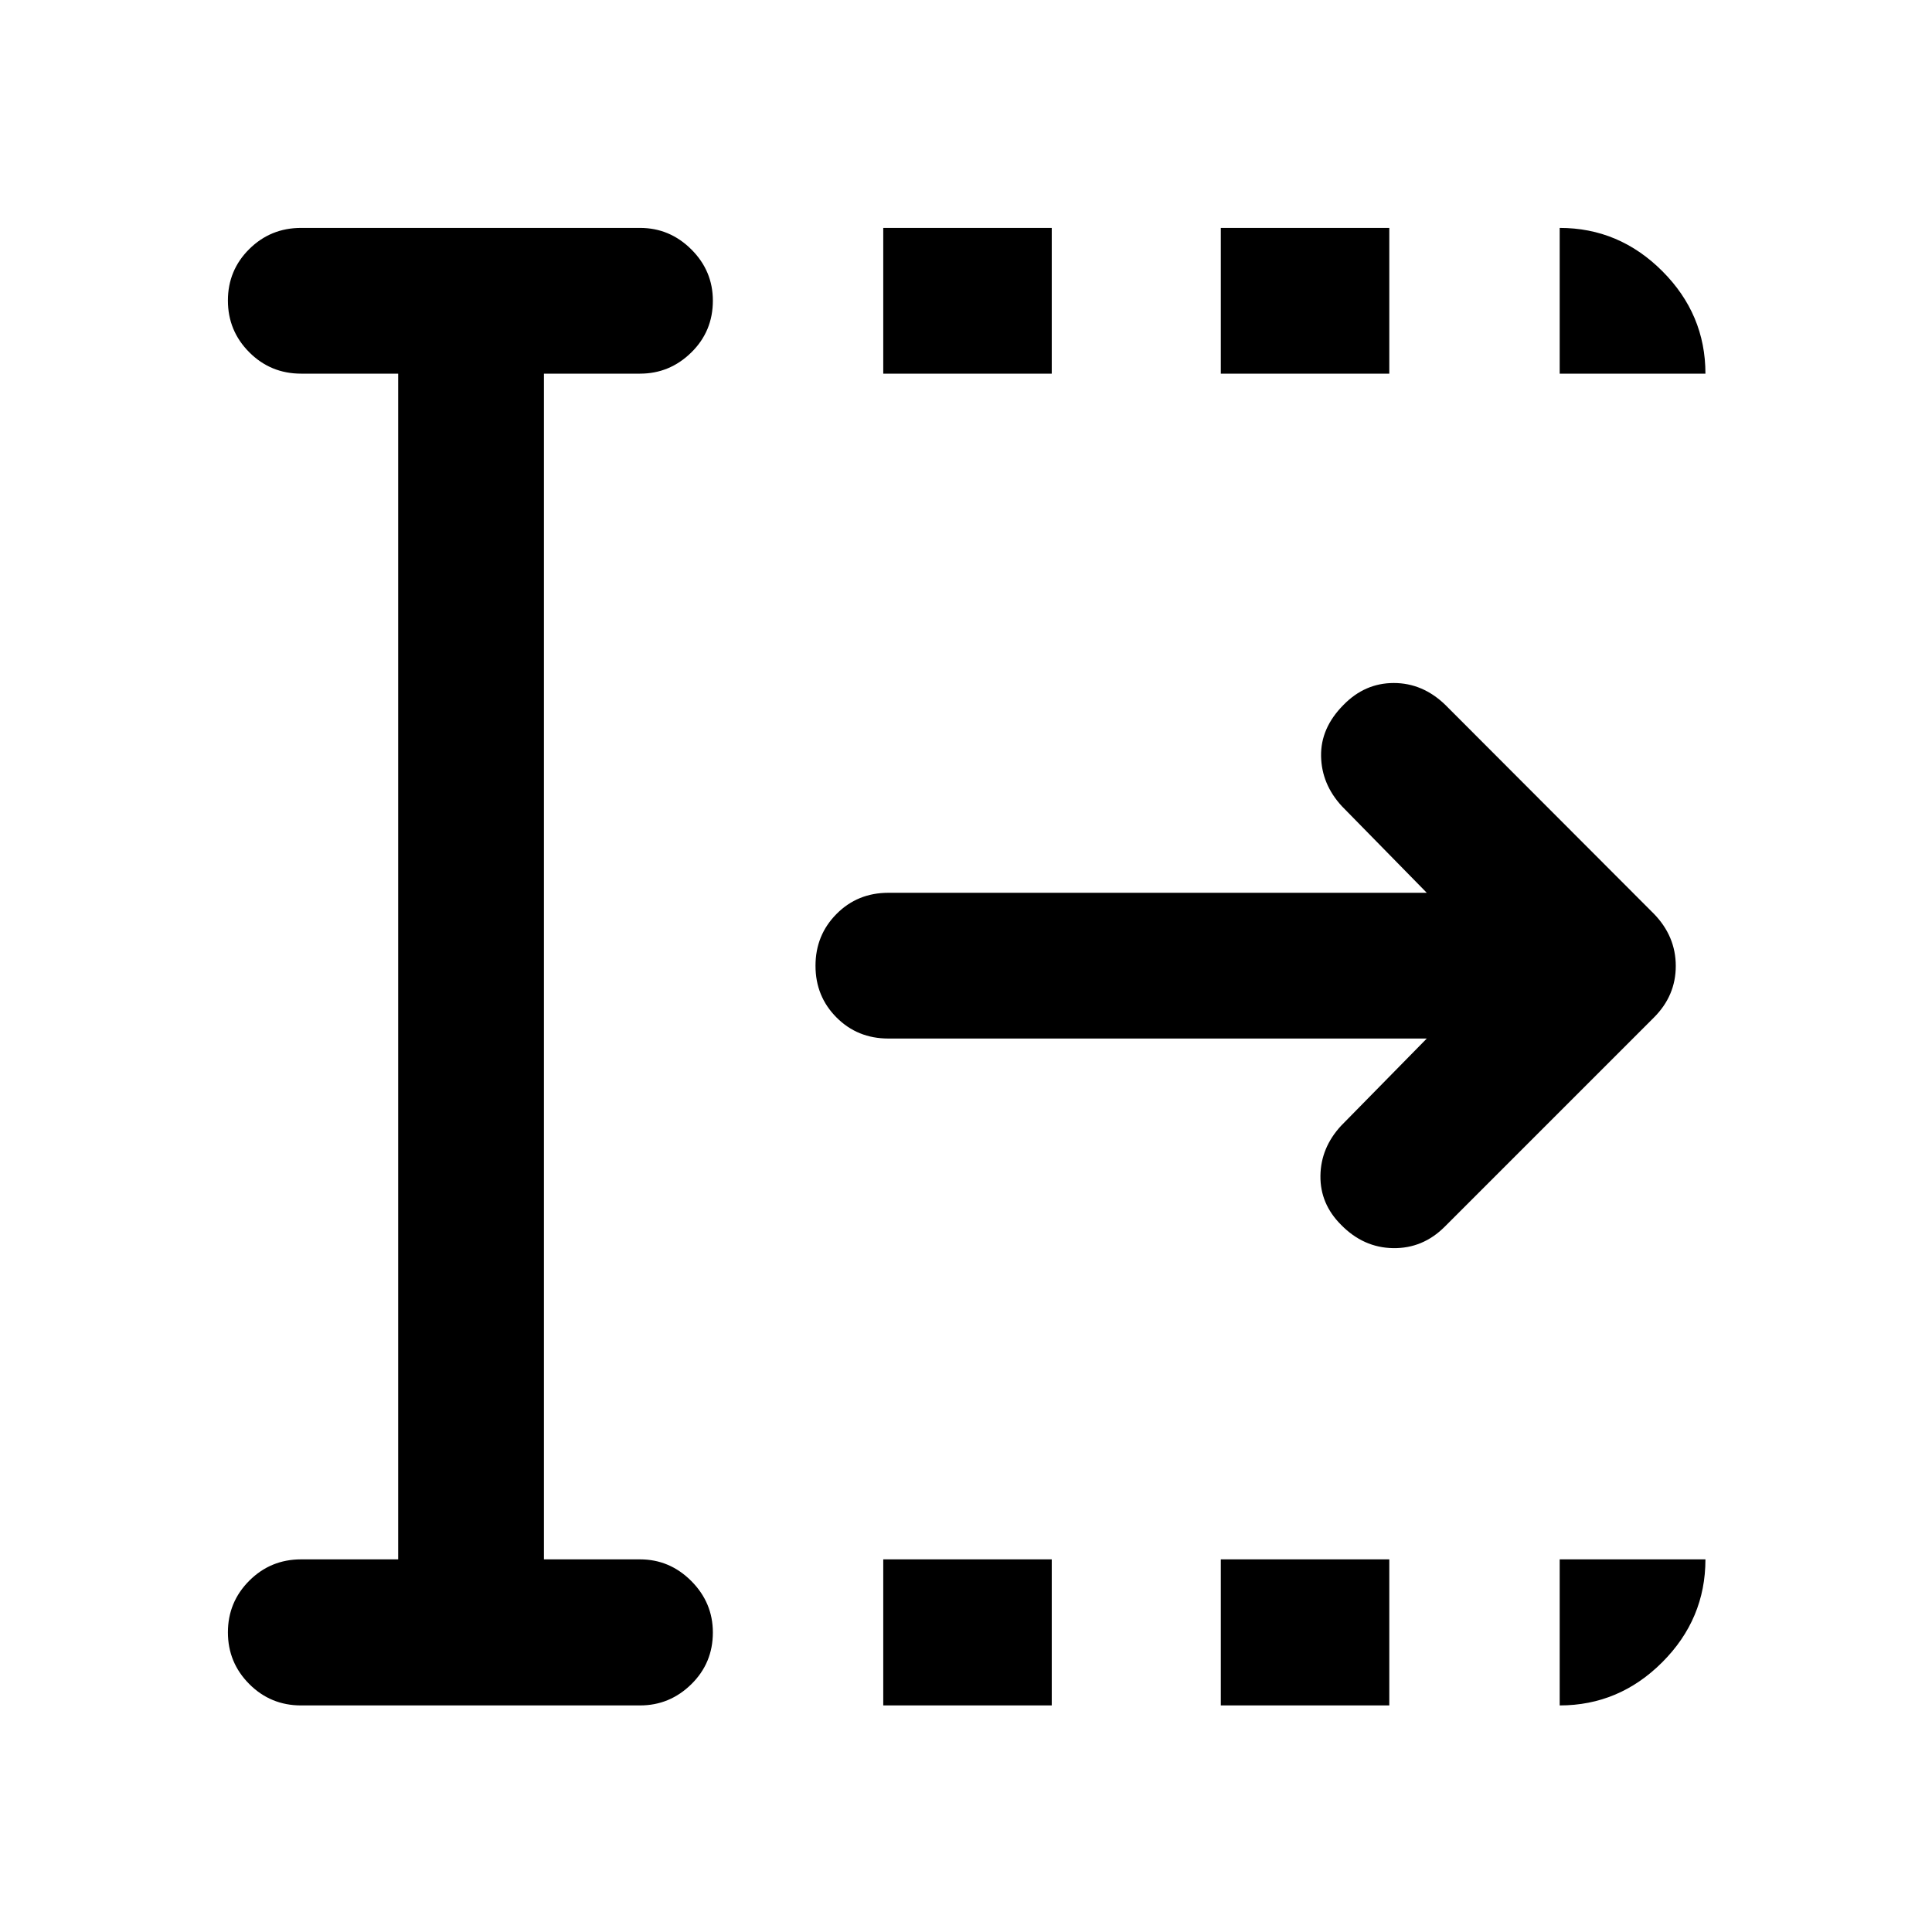 <svg xmlns="http://www.w3.org/2000/svg" height="40" viewBox="0 96 960 960" width="40"><path d="M438.884 943.421v-72.58h83.725v72.58h-83.725Zm0-661.755v-72.42h83.725v72.42h-83.725Zm167.725 661.755v-72.58h83.725v72.58h-83.725Zm0-661.755v-72.42h83.725v72.42h-83.725Zm102.348 330.377H441.42q-15.326 0-25.764-10.472-10.438-10.472-10.438-25.688t10.438-25.738q10.438-10.522 25.764-10.522h267.537l-42.159-42.993q-10.109-10.942-10.363-24.905-.253-13.964 11.077-25.399 10.626-10.942 25.043-10.942 14.416 0 25.677 10.928l103.594 103.761q10.855 11.185 10.855 25.926 0 14.74-10.855 25.595l-104 104q-10.855 10.827-25.597 10.599-14.743-.229-25.837-11.563-10.442-10.406-10.276-24.362.167-13.956 10.276-24.898l42.565-43.327ZM197.855 870.841V281.666h-48.232q-15.167 0-25.772-10.639-10.605-10.638-10.605-25.688 0-15.05 10.605-25.571 10.605-10.522 25.772-10.522h168.391q14.764 0 25.483 10.664 10.72 10.663 10.72 25.496 0 15.217-10.72 25.738-10.719 10.522-25.483 10.522h-47.739v589.175h47.739q14.764 0 25.483 10.757 10.72 10.758 10.72 25.577 0 15.202-10.72 25.724-10.719 10.522-25.483 10.522H149.623q-15.167 0-25.772-10.639-10.605-10.639-10.605-25.674 0-15.036 10.605-25.652 10.605-10.615 25.772-10.615h48.232ZM775 281.666v-72.42q29.514 0 50.967 21.453 21.454 21.454 21.454 50.967H775Zm0 661.755v-72.58h72.421q0 29.652-21.454 51.116-21.453 21.464-50.967 21.464Z"/></svg>